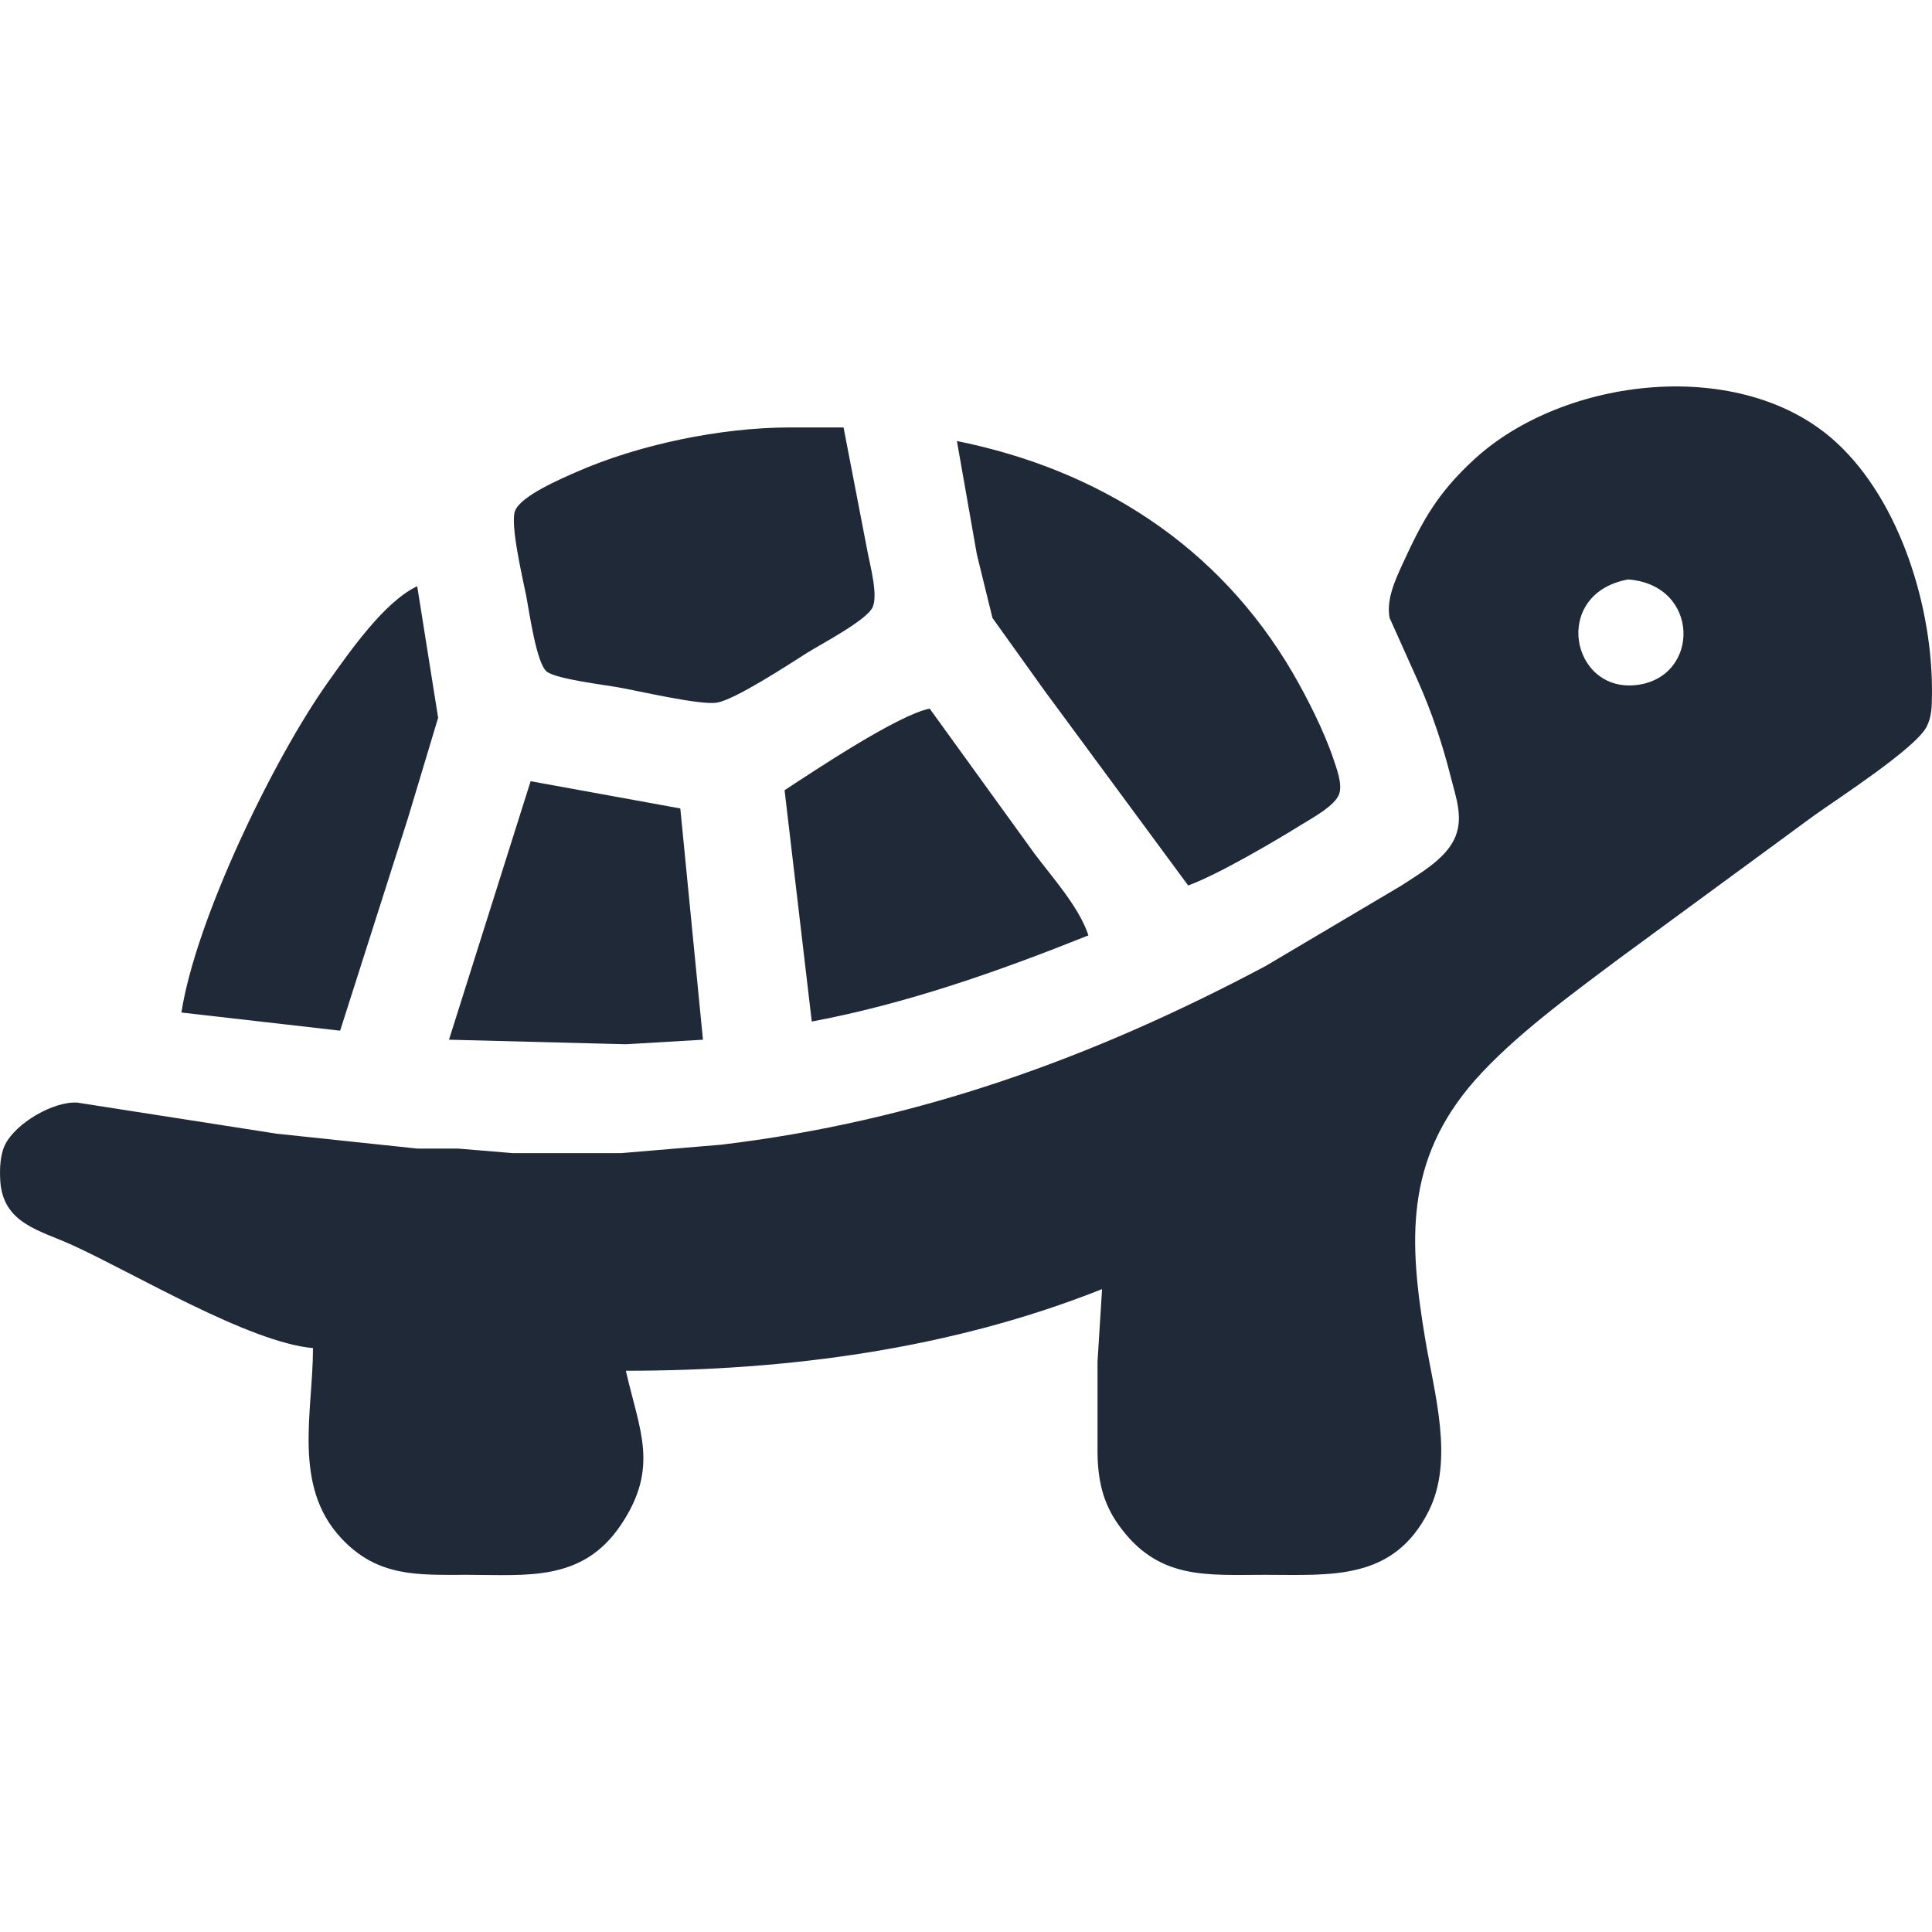 <svg fill="none" height="40" viewBox="0 0 40 40" width="40" xmlns="http://www.w3.org/2000/svg"><path d="m6.48 27.91c0 1.326-.43 2.847.583 3.935.761.818 1.601.76 2.609.76 1.237 0 2.386.152 3.183-1.033.803-1.194.381-1.96.103-3.192 3.344 0 6.732-.447 9.859-1.69l-.094 1.502v1.878c.006.557.104 1.039.436 1.502.817 1.144 1.809 1.033 3.038 1.033 1.356 0 2.652.13 3.38-1.315.535-1.059.116-2.445-.07-3.568-.336-2.012-.43-3.695 1.026-5.352.798-.908 2.01-1.79 2.988-2.523l4.037-2.962c.497-.355 2.1-1.391 2.331-1.839.109-.213.106-.425.11-.656.024-1.779-.644-4.001-1.98-5.23-1.958-1.802-5.642-1.363-7.503.356-.746.688-1.06 1.247-1.473 2.151-.156.34-.346.747-.272 1.127l.59 1.315c.281.633.506 1.301.674 1.972.111.439.284.88.064 1.314-.21.412-.706.69-1.085.94l-2.817 1.669c-3.591 1.907-7.214 3.212-11.267 3.696l-2.066.174h-2.253l-1.127-.094h-.845l-2.911-.308-4.131-.644c-.494-.028-1.26.421-1.486.86-.111.215-.119.511-.106.749.052.899.818 1.032 1.499 1.344 1.299.594 3.652 2.011 4.976 2.13zm10.985-19.06h-1.127c-1.415.002-3.119.354-4.413.926-.313.138-1.131.486-1.259.795-.113.27.159 1.414.226 1.753.063.316.211 1.408.428 1.581.19.15 1.159.27 1.45.32.435.075 1.712.377 2.066.323.379-.057 1.498-.794 1.878-1.034.29-.182 1.236-.675 1.354-.945.109-.245-.042-.822-.096-1.091zm2.347.282.413 2.347.323 1.315 1.075 1.502 2.977 4.037c.617-.226 1.763-.898 2.347-1.26.219-.136.698-.393.78-.637.07-.206-.056-.531-.123-.732-.192-.568-.543-1.265-.846-1.784-1.536-2.623-4.005-4.196-6.947-4.789zm13.896 2.865c1.492.11 1.501 2.016.188 2.184-1.374.176-1.781-1.894-.188-2.184zm-29.952 8.966 3.286.376 1.408-4.413.621-2.066-.433-2.723c-.684.324-1.391 1.347-1.837 1.972-1.132 1.584-2.75 4.936-3.045 6.854zm12.488-4.601.563 4.788c1.976-.372 3.865-1.039 5.728-1.784-.195-.588-.738-1.188-1.115-1.69l-2.172-3.005c-.662.134-2.361 1.269-3.005 1.69zm-5.258-.188-1.69 5.352 3.662.094 1.596-.094-.469-4.788z" fill="#1f2937"/></svg>